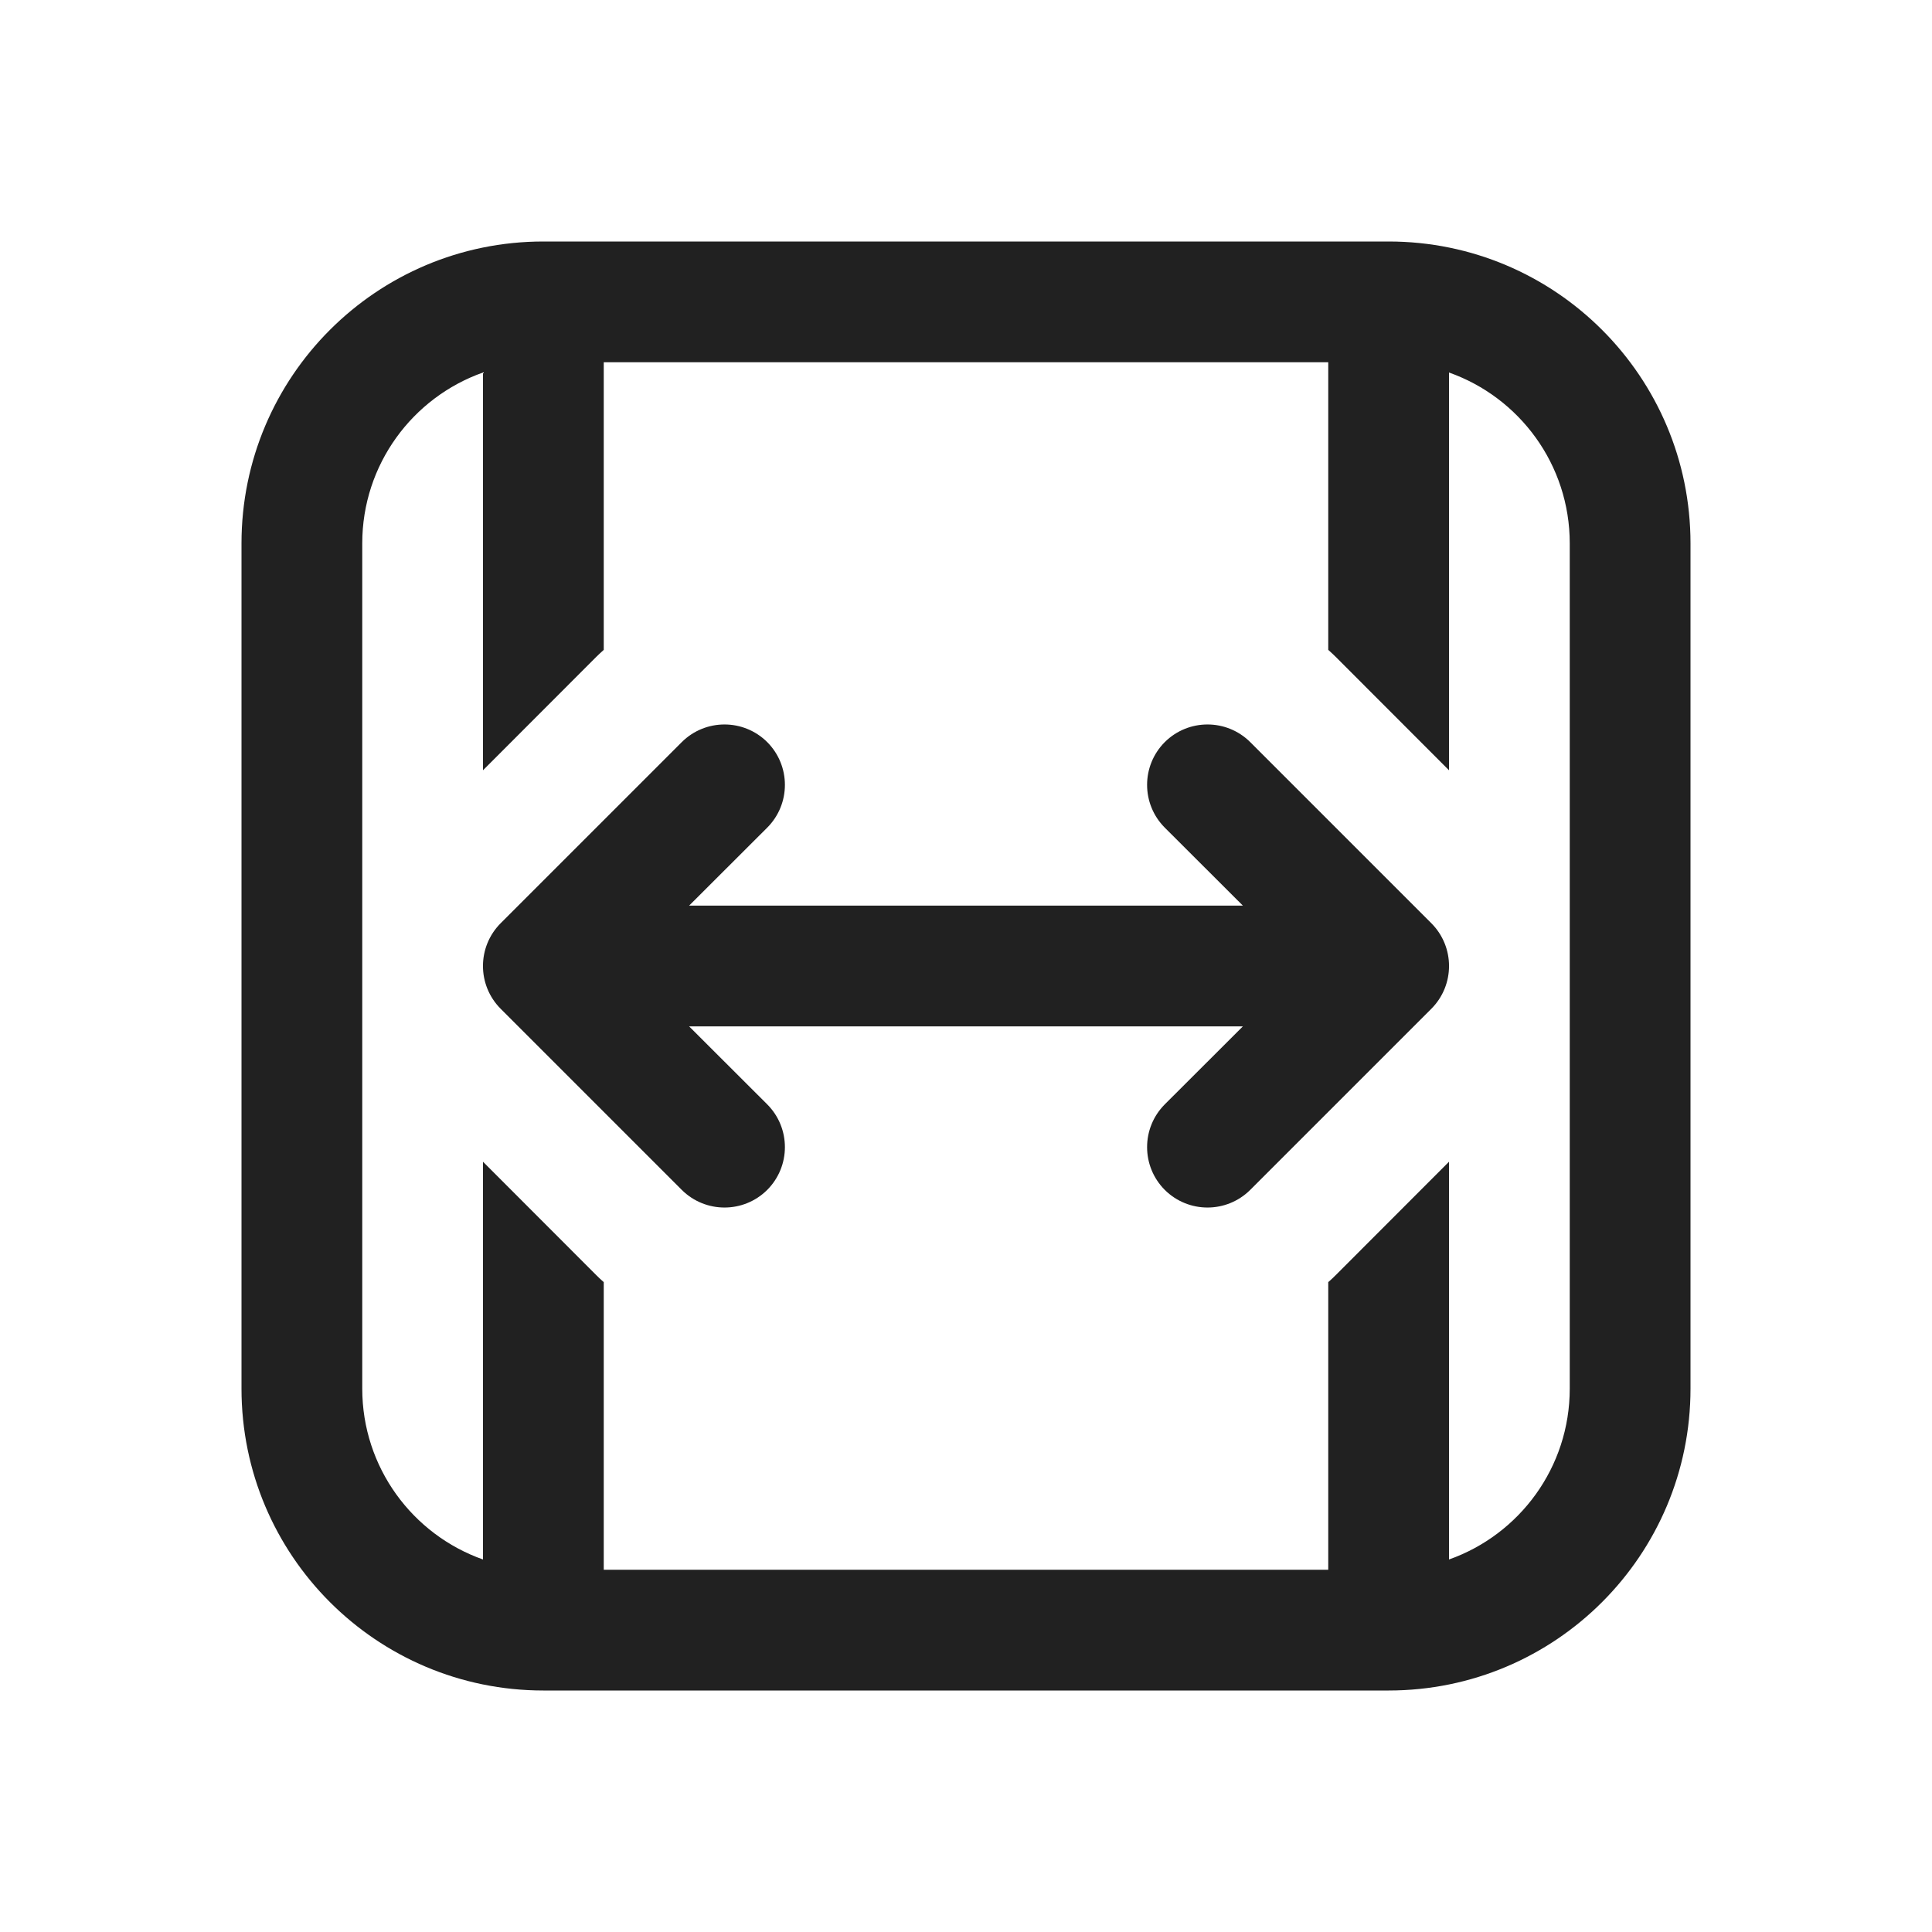 <svg width="16" height="16" viewBox="0 0 16 16" fill="none" xmlns="http://www.w3.org/2000/svg">
<path d="M6.354 6.146C6.549 6.342 6.549 6.658 6.354 6.854L5.707 7.5H10.293L9.646 6.854C9.451 6.658 9.451 6.342 9.646 6.146C9.842 5.951 10.158 5.951 10.354 6.146L11.854 7.646C12.049 7.842 12.049 8.158 11.854 8.354L10.354 9.854C10.158 10.049 9.842 10.049 9.646 9.854C9.451 9.658 9.451 9.342 9.646 9.146L10.293 8.5H5.707L6.354 9.146C6.549 9.342 6.549 9.658 6.354 9.854C6.158 10.049 5.842 10.049 5.646 9.854L4.146 8.354C3.951 8.158 3.951 7.842 4.146 7.646L5.646 6.146C5.842 5.951 6.158 5.951 6.354 6.146ZM11.5 2C12.881 2 14 3.119 14 4.5V11.5C14 12.881 12.881 14 11.5 14H4.5C3.119 14 2 12.881 2 11.5V4.5C2 3.119 3.119 2 4.5 2H11.5ZM12 3.085V6.379L11.061 5.439C11.041 5.42 11.021 5.4 11 5.382V3L5 3V5.382C4.979 5.4 4.959 5.42 4.939 5.439L4 6.379L4 3.085C3.417 3.291 3 3.847 3 4.5L3 11.5C3 12.153 3.417 12.709 4 12.915L4 9.621L4.939 10.561C4.959 10.581 4.979 10.6 5 10.618V13H11V10.618C11.021 10.6 11.041 10.581 11.061 10.561L12 9.621V12.915C12.583 12.709 13 12.153 13 11.5V4.5C13 3.847 12.583 3.291 12 3.085ZM11.061 10.561L11 10.5Z" fill="#212121"/>
</svg>
